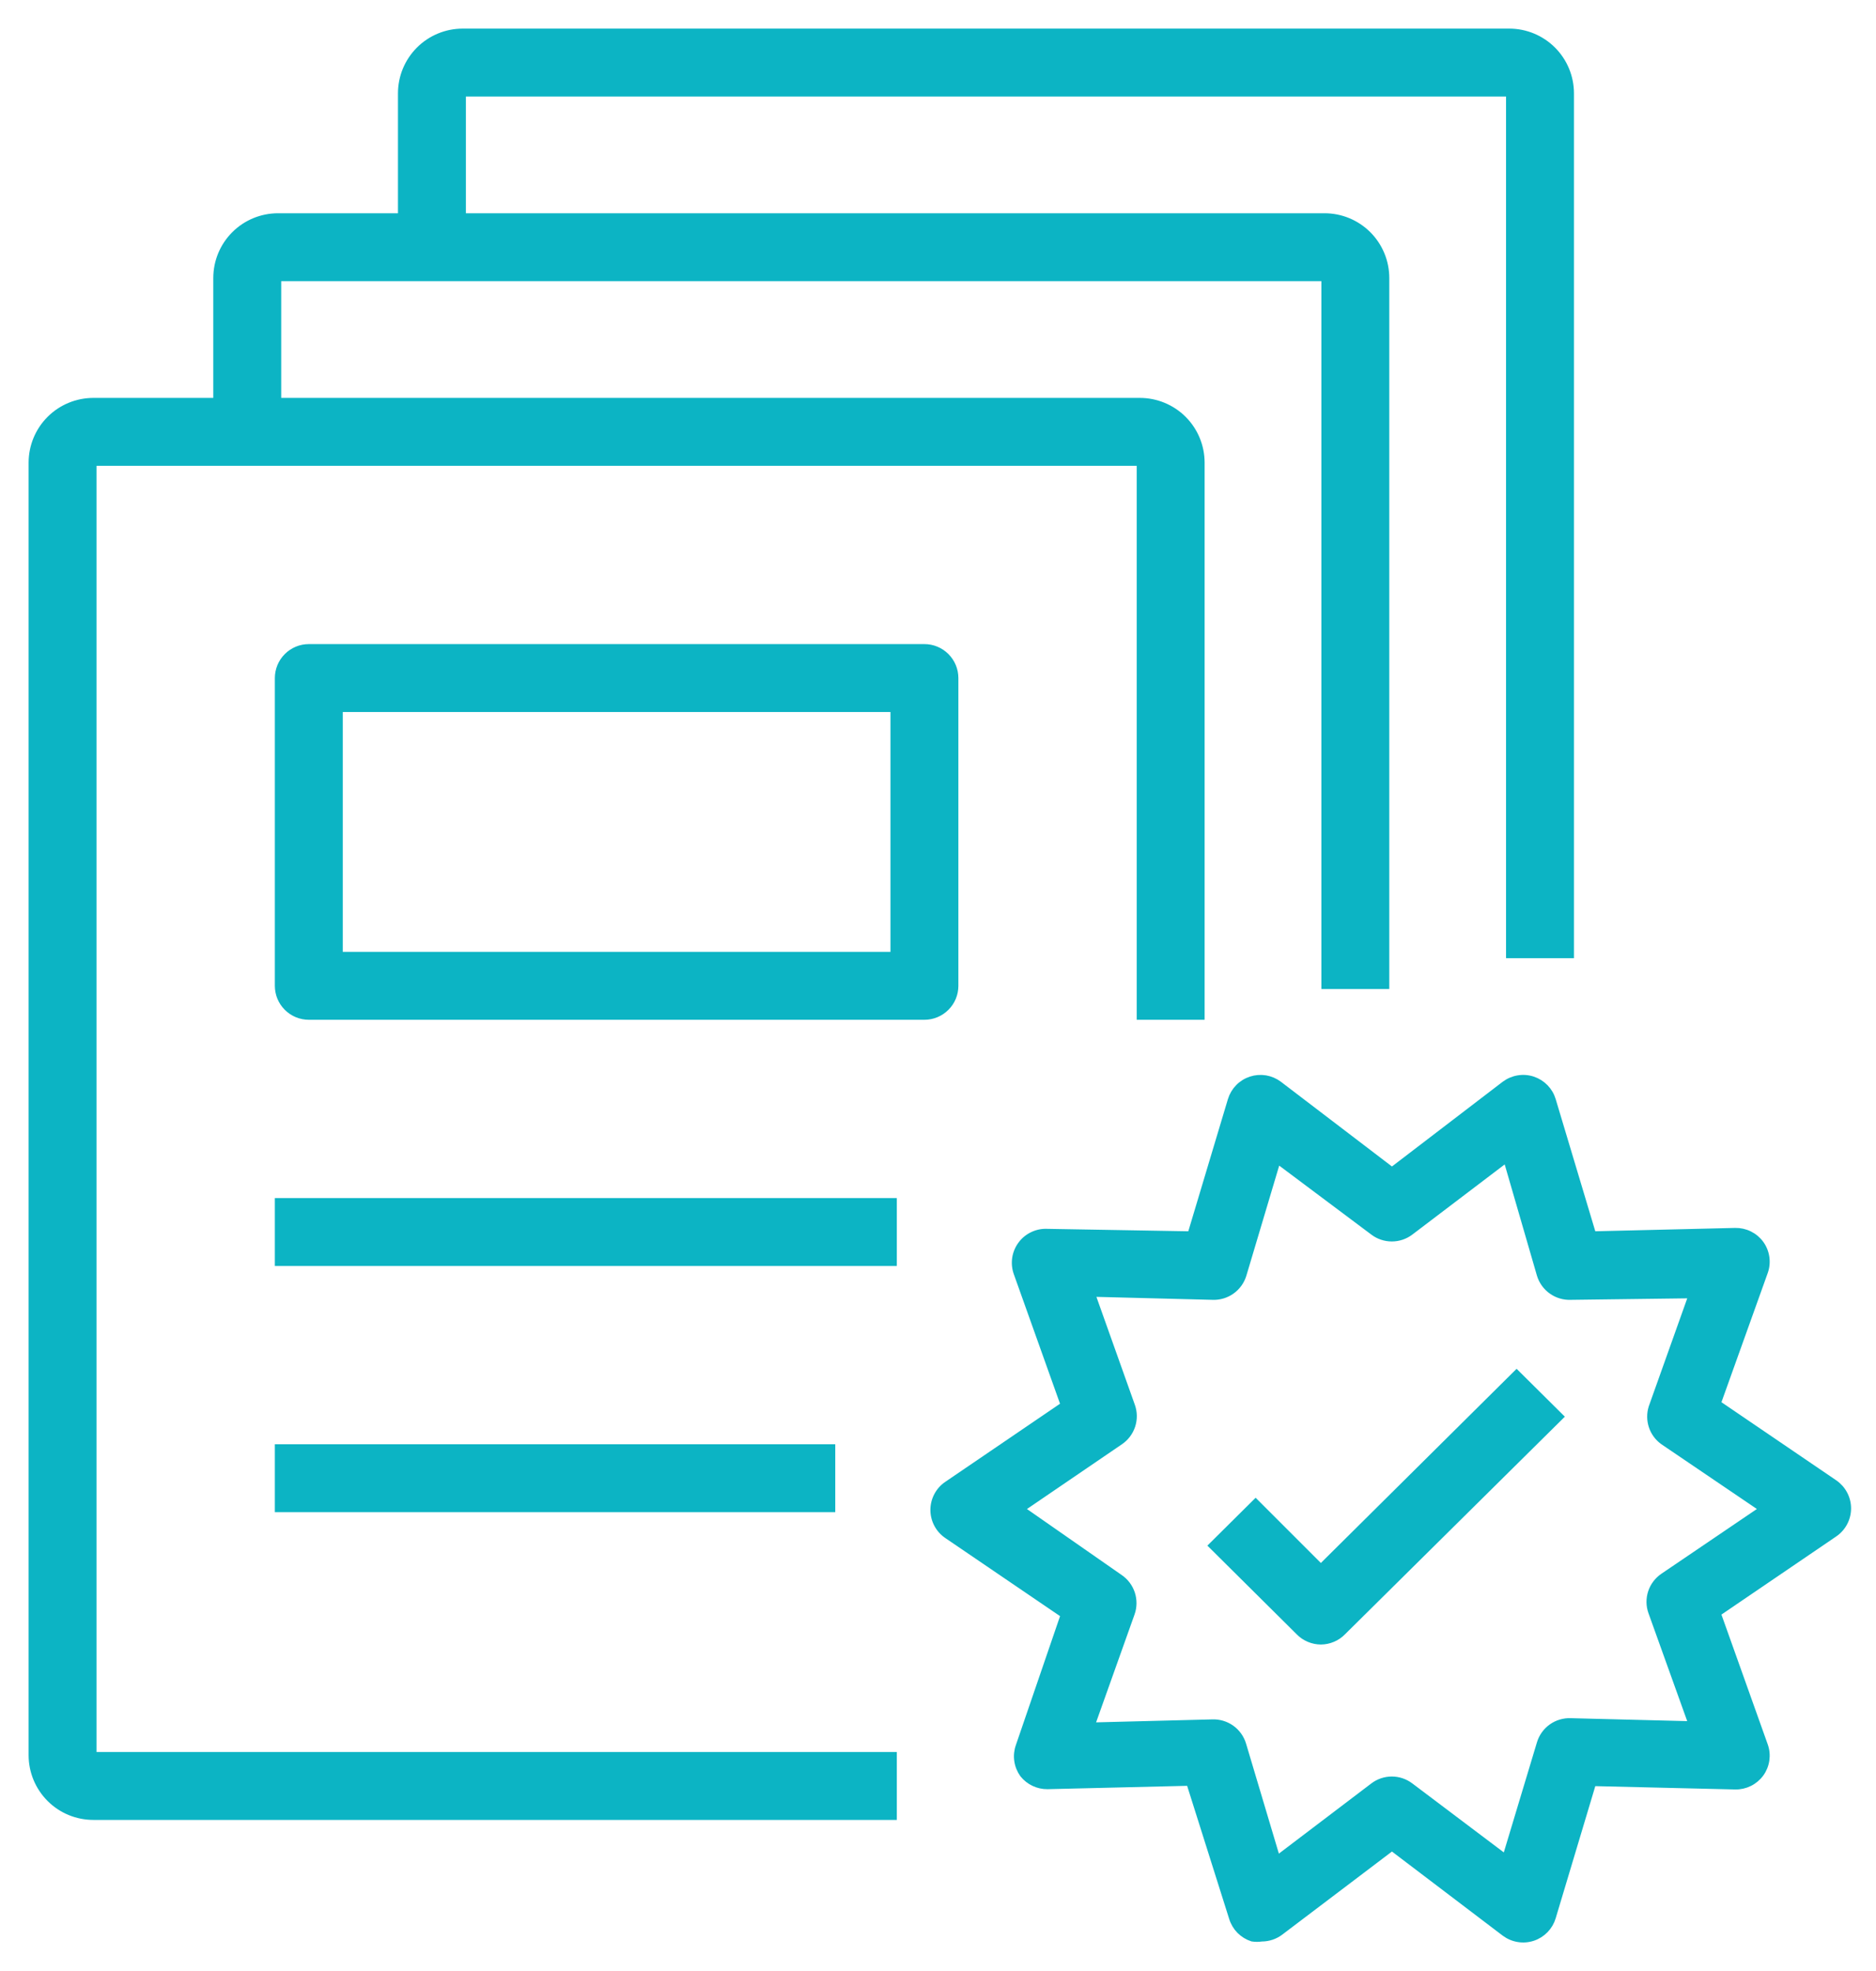 <svg width="59" height="62" viewBox="0 0 59 62" fill="none" xmlns="http://www.w3.org/2000/svg"><mask id="path-1-outside-1_1214_273" maskUnits="userSpaceOnUse" x="0" y="0" width="59" height="62" fill="black"><rect fill="white" width="59" height="62"></rect><path d="M48.211 33.961C48.062 33.911 47.903 33.898 47.748 33.924C47.592 33.949 47.446 34.012 47.32 34.106L43.777 36.817L40.224 34.106C40.1 34.013 39.955 33.95 39.801 33.924C39.647 33.899 39.489 33.911 39.341 33.959C39.192 34.008 39.058 34.091 38.949 34.203C38.84 34.314 38.759 34.451 38.714 34.6L37.446 38.831L32.945 38.753C32.786 38.744 32.627 38.774 32.483 38.842C32.338 38.909 32.212 39.01 32.117 39.138C32.021 39.265 31.958 39.414 31.933 39.572C31.909 39.729 31.924 39.89 31.977 40.041L33.458 44.193L29.789 46.691C29.657 46.779 29.549 46.899 29.475 47.039C29.4 47.179 29.361 47.336 29.361 47.494C29.361 47.653 29.4 47.809 29.475 47.95C29.549 48.09 29.657 48.209 29.789 48.298L33.458 50.795L32.045 54.919C31.992 55.067 31.976 55.225 31.998 55.38C32.02 55.535 32.079 55.682 32.17 55.81C32.263 55.926 32.38 56.02 32.515 56.084C32.649 56.148 32.796 56.18 32.945 56.178L37.408 56.071L38.753 60.33C38.799 60.48 38.88 60.616 38.989 60.727C39.099 60.838 39.234 60.921 39.382 60.969C39.482 60.984 39.583 60.984 39.682 60.969C39.892 60.969 40.096 60.901 40.263 60.776L43.777 58.114L47.32 60.805C47.446 60.899 47.592 60.962 47.748 60.987C47.903 61.013 48.062 61 48.211 60.95C48.358 60.901 48.49 60.817 48.598 60.706C48.706 60.595 48.786 60.459 48.83 60.311L50.098 56.081L54.571 56.187C54.727 56.191 54.881 56.156 55.021 56.087C55.161 56.018 55.282 55.916 55.374 55.79C55.466 55.663 55.525 55.516 55.547 55.361C55.569 55.205 55.553 55.047 55.5 54.9L54.019 50.747L57.688 48.249C57.819 48.161 57.928 48.041 58.002 47.901C58.077 47.761 58.116 47.605 58.116 47.446C58.116 47.287 58.077 47.131 58.002 46.991C57.928 46.851 57.819 46.731 57.688 46.642L54.019 44.145L55.5 40.011C55.553 39.864 55.569 39.706 55.547 39.551C55.525 39.395 55.466 39.248 55.374 39.121C55.282 38.995 55.161 38.893 55.021 38.824C54.881 38.755 54.727 38.721 54.571 38.724L50.098 38.831L48.83 34.6C48.786 34.452 48.706 34.316 48.598 34.205C48.49 34.094 48.358 34.011 48.211 33.961ZM53.206 40.737L51.947 44.271C51.887 44.465 51.889 44.673 51.953 44.866C52.017 45.059 52.141 45.227 52.306 45.345L55.432 47.465L52.306 49.585C52.129 49.706 51.997 49.881 51.93 50.084C51.864 50.287 51.866 50.507 51.938 50.708L53.206 54.241L49.401 54.145C49.187 54.136 48.975 54.198 48.8 54.322C48.624 54.447 48.495 54.626 48.433 54.832L47.349 58.433L44.358 56.178C44.19 56.05 43.984 55.98 43.772 55.98C43.561 55.98 43.355 56.05 43.187 56.178L40.166 58.472L39.092 54.871C39.03 54.665 38.901 54.486 38.726 54.361C38.55 54.237 38.339 54.174 38.124 54.183L34.329 54.28L35.588 50.747C35.659 50.545 35.661 50.326 35.595 50.123C35.528 49.92 35.397 49.744 35.22 49.624L32.122 47.465L35.23 45.345C35.406 45.225 35.538 45.05 35.605 44.846C35.671 44.643 35.669 44.424 35.597 44.222L34.339 40.689L38.134 40.786C38.348 40.795 38.56 40.733 38.735 40.608C38.911 40.484 39.039 40.304 39.102 40.099L40.176 36.498L43.187 38.753C43.355 38.881 43.561 38.95 43.772 38.95C43.984 38.95 44.19 38.881 44.358 38.753L47.378 36.459L48.433 40.099C48.495 40.304 48.624 40.484 48.8 40.608C48.975 40.733 49.187 40.795 49.401 40.786L53.206 40.737Z"></path><path d="M2.936 57.145H28.105V55.209H2.936V14.552H35.849V31.977H37.785V14.552C37.785 14.039 37.581 13.546 37.218 13.183C36.855 12.82 36.362 12.616 35.849 12.616H8.744V8.744H41.657V31.009H43.593V8.744C43.593 8.231 43.389 7.738 43.026 7.375C42.663 7.012 42.171 6.808 41.657 6.808H14.552V2.936H47.465V30.041H49.401V2.936C49.401 2.423 49.197 1.93 48.834 1.567C48.471 1.204 47.979 1 47.465 1H14.552C14.039 1 13.546 1.204 13.183 1.567C12.82 1.93 12.616 2.423 12.616 2.936V6.808H8.744C8.231 6.808 7.738 7.012 7.375 7.375C7.012 7.738 6.808 8.231 6.808 8.744V12.616H2.936C2.423 12.616 1.93 12.82 1.567 13.183C1.204 13.546 1 14.039 1 14.552V55.209C1 55.723 1.204 56.215 1.567 56.578C1.93 56.942 2.423 57.145 2.936 57.145Z"></path><path d="M41.541 49.304L39.489 47.252L38.114 48.617L40.853 51.337C40.943 51.429 41.05 51.502 41.168 51.551C41.286 51.601 41.413 51.627 41.541 51.628C41.669 51.627 41.796 51.601 41.913 51.551C42.032 51.502 42.138 51.429 42.228 51.337L49.072 44.561L47.697 43.196L41.541 49.304Z"></path><path d="M29.073 31.977C29.329 31.977 29.576 31.875 29.757 31.693C29.939 31.512 30.041 31.266 30.041 31.009V21.329C30.041 21.072 29.939 20.826 29.757 20.644C29.576 20.462 29.329 20.36 29.073 20.36H9.712C9.456 20.36 9.209 20.462 9.028 20.644C8.846 20.826 8.744 21.072 8.744 21.329V31.009C8.744 31.266 8.846 31.512 9.028 31.693C9.209 31.875 9.456 31.977 9.712 31.977H29.073ZM10.68 22.297H28.105V30.041H10.68V22.297Z"></path><path d="M28.105 37.785H8.744V39.721H28.105V37.785Z"></path><path d="M26.169 45.529H8.744V47.465H26.169V45.529Z"></path></mask><path d="M48.211 33.961C48.062 33.911 47.903 33.898 47.748 33.924C47.592 33.949 47.446 34.012 47.32 34.106L43.777 36.817L40.224 34.106C40.1 34.013 39.955 33.95 39.801 33.924C39.647 33.899 39.489 33.911 39.341 33.959C39.192 34.008 39.058 34.091 38.949 34.203C38.84 34.314 38.759 34.451 38.714 34.6L37.446 38.831L32.945 38.753C32.786 38.744 32.627 38.774 32.483 38.842C32.338 38.909 32.212 39.01 32.117 39.138C32.021 39.265 31.958 39.414 31.933 39.572C31.909 39.729 31.924 39.89 31.977 40.041L33.458 44.193L29.789 46.691C29.657 46.779 29.549 46.899 29.475 47.039C29.4 47.179 29.361 47.336 29.361 47.494C29.361 47.653 29.4 47.809 29.475 47.95C29.549 48.09 29.657 48.209 29.789 48.298L33.458 50.795L32.045 54.919C31.992 55.067 31.976 55.225 31.998 55.38C32.02 55.535 32.079 55.682 32.17 55.81C32.263 55.926 32.38 56.02 32.515 56.084C32.649 56.148 32.796 56.18 32.945 56.178L37.408 56.071L38.753 60.33C38.799 60.48 38.88 60.616 38.989 60.727C39.099 60.838 39.234 60.921 39.382 60.969C39.482 60.984 39.583 60.984 39.682 60.969C39.892 60.969 40.096 60.901 40.263 60.776L43.777 58.114L47.32 60.805C47.446 60.899 47.592 60.962 47.748 60.987C47.903 61.013 48.062 61 48.211 60.95C48.358 60.901 48.49 60.817 48.598 60.706C48.706 60.595 48.786 60.459 48.83 60.311L50.098 56.081L54.571 56.187C54.727 56.191 54.881 56.156 55.021 56.087C55.161 56.018 55.282 55.916 55.374 55.79C55.466 55.663 55.525 55.516 55.547 55.361C55.569 55.205 55.553 55.047 55.5 54.9L54.019 50.747L57.688 48.249C57.819 48.161 57.928 48.041 58.002 47.901C58.077 47.761 58.116 47.605 58.116 47.446C58.116 47.287 58.077 47.131 58.002 46.991C57.928 46.851 57.819 46.731 57.688 46.642L54.019 44.145L55.5 40.011C55.553 39.864 55.569 39.706 55.547 39.551C55.525 39.395 55.466 39.248 55.374 39.121C55.282 38.995 55.161 38.893 55.021 38.824C54.881 38.755 54.727 38.721 54.571 38.724L50.098 38.831L48.83 34.6C48.786 34.452 48.706 34.316 48.598 34.205C48.49 34.094 48.358 34.011 48.211 33.961ZM53.206 40.737L51.947 44.271C51.887 44.465 51.889 44.673 51.953 44.866C52.017 45.059 52.141 45.227 52.306 45.345L55.432 47.465L52.306 49.585C52.129 49.706 51.997 49.881 51.93 50.084C51.864 50.287 51.866 50.507 51.938 50.708L53.206 54.241L49.401 54.145C49.187 54.136 48.975 54.198 48.8 54.322C48.624 54.447 48.495 54.626 48.433 54.832L47.349 58.433L44.358 56.178C44.19 56.05 43.984 55.98 43.772 55.98C43.561 55.98 43.355 56.05 43.187 56.178L40.166 58.472L39.092 54.871C39.03 54.665 38.901 54.486 38.726 54.361C38.55 54.237 38.339 54.174 38.124 54.183L34.329 54.28L35.588 50.747C35.659 50.545 35.661 50.326 35.595 50.123C35.528 49.92 35.397 49.744 35.22 49.624L32.122 47.465L35.23 45.345C35.406 45.225 35.538 45.05 35.605 44.846C35.671 44.643 35.669 44.424 35.597 44.222L34.339 40.689L38.134 40.786C38.348 40.795 38.56 40.733 38.735 40.608C38.911 40.484 39.039 40.304 39.102 40.099L40.176 36.498L43.187 38.753C43.355 38.881 43.561 38.95 43.772 38.95C43.984 38.95 44.19 38.881 44.358 38.753L47.378 36.459L48.433 40.099C48.495 40.304 48.624 40.484 48.8 40.608C48.975 40.733 49.187 40.795 49.401 40.786L53.206 40.737Z" fill="#0CB4C4"></path><path d="M2.936 57.145H28.105V55.209H2.936V14.552H35.849V31.977H37.785V14.552C37.785 14.039 37.581 13.546 37.218 13.183C36.855 12.82 36.362 12.616 35.849 12.616H8.744V8.744H41.657V31.009H43.593V8.744C43.593 8.231 43.389 7.738 43.026 7.375C42.663 7.012 42.171 6.808 41.657 6.808H14.552V2.936H47.465V30.041H49.401V2.936C49.401 2.423 49.197 1.93 48.834 1.567C48.471 1.204 47.979 1 47.465 1H14.552C14.039 1 13.546 1.204 13.183 1.567C12.82 1.93 12.616 2.423 12.616 2.936V6.808H8.744C8.231 6.808 7.738 7.012 7.375 7.375C7.012 7.738 6.808 8.231 6.808 8.744V12.616H2.936C2.423 12.616 1.93 12.82 1.567 13.183C1.204 13.546 1 14.039 1 14.552V55.209C1 55.723 1.204 56.215 1.567 56.578C1.93 56.942 2.423 57.145 2.936 57.145Z" fill="#0CB4C4"></path><path d="M41.541 49.304L39.489 47.252L38.114 48.617L40.853 51.337C40.943 51.429 41.05 51.502 41.168 51.551C41.286 51.601 41.413 51.627 41.541 51.628C41.669 51.627 41.796 51.601 41.913 51.551C42.032 51.502 42.138 51.429 42.228 51.337L49.072 44.561L47.697 43.196L41.541 49.304Z" fill="#0CB4C4"></path><path d="M29.073 31.977C29.329 31.977 29.576 31.875 29.757 31.693C29.939 31.512 30.041 31.266 30.041 31.009V21.329C30.041 21.072 29.939 20.826 29.757 20.644C29.576 20.462 29.329 20.36 29.073 20.36H9.712C9.456 20.36 9.209 20.462 9.028 20.644C8.846 20.826 8.744 21.072 8.744 21.329V31.009C8.744 31.266 8.846 31.512 9.028 31.693C9.209 31.875 9.456 31.977 9.712 31.977H29.073ZM10.68 22.297H28.105V30.041H10.68V22.297Z" fill="#0CB4C4"></path><path d="M28.105 37.785H8.744V39.721H28.105V37.785Z" fill="#0CB4C4"></path><path d="M26.169 45.529H8.744V47.465H26.169V45.529Z" fill="#0CB4C4"></path><path d="M48.211 33.961C48.062 33.911 47.903 33.898 47.748 33.924C47.592 33.949 47.446 34.012 47.32 34.106L43.777 36.817L40.224 34.106C40.1 34.013 39.955 33.95 39.801 33.924C39.647 33.899 39.489 33.911 39.341 33.959C39.192 34.008 39.058 34.091 38.949 34.203C38.84 34.314 38.759 34.451 38.714 34.6L37.446 38.831L32.945 38.753C32.786 38.744 32.627 38.774 32.483 38.842C32.338 38.909 32.212 39.01 32.117 39.138C32.021 39.265 31.958 39.414 31.933 39.572C31.909 39.729 31.924 39.89 31.977 40.041L33.458 44.193L29.789 46.691C29.657 46.779 29.549 46.899 29.475 47.039C29.4 47.179 29.361 47.336 29.361 47.494C29.361 47.653 29.4 47.809 29.475 47.95C29.549 48.09 29.657 48.209 29.789 48.298L33.458 50.795L32.045 54.919C31.992 55.067 31.976 55.225 31.998 55.38C32.02 55.535 32.079 55.682 32.17 55.81C32.263 55.926 32.38 56.02 32.515 56.084C32.649 56.148 32.796 56.18 32.945 56.178L37.408 56.071L38.753 60.33C38.799 60.48 38.88 60.616 38.989 60.727C39.099 60.838 39.234 60.921 39.382 60.969C39.482 60.984 39.583 60.984 39.682 60.969C39.892 60.969 40.096 60.901 40.263 60.776L43.777 58.114L47.32 60.805C47.446 60.899 47.592 60.962 47.748 60.987C47.903 61.013 48.062 61 48.211 60.95C48.358 60.901 48.49 60.817 48.598 60.706C48.706 60.595 48.786 60.459 48.83 60.311L50.098 56.081L54.571 56.187C54.727 56.191 54.881 56.156 55.021 56.087C55.161 56.018 55.282 55.916 55.374 55.79C55.466 55.663 55.525 55.516 55.547 55.361C55.569 55.205 55.553 55.047 55.5 54.9L54.019 50.747L57.688 48.249C57.819 48.161 57.928 48.041 58.002 47.901C58.077 47.761 58.116 47.605 58.116 47.446C58.116 47.287 58.077 47.131 58.002 46.991C57.928 46.851 57.819 46.731 57.688 46.642L54.019 44.145L55.5 40.011C55.553 39.864 55.569 39.706 55.547 39.551C55.525 39.395 55.466 39.248 55.374 39.121C55.282 38.995 55.161 38.893 55.021 38.824C54.881 38.755 54.727 38.721 54.571 38.724L50.098 38.831L48.83 34.6C48.786 34.452 48.706 34.316 48.598 34.205C48.49 34.094 48.358 34.011 48.211 33.961ZM53.206 40.737L51.947 44.271C51.887 44.465 51.889 44.673 51.953 44.866C52.017 45.059 52.141 45.227 52.306 45.345L55.432 47.465L52.306 49.585C52.129 49.706 51.997 49.881 51.93 50.084C51.864 50.287 51.866 50.507 51.938 50.708L53.206 54.241L49.401 54.145C49.187 54.136 48.975 54.198 48.8 54.322C48.624 54.447 48.495 54.626 48.433 54.832L47.349 58.433L44.358 56.178C44.19 56.05 43.984 55.98 43.772 55.98C43.561 55.98 43.355 56.05 43.187 56.178L40.166 58.472L39.092 54.871C39.03 54.665 38.901 54.486 38.726 54.361C38.55 54.237 38.339 54.174 38.124 54.183L34.329 54.28L35.588 50.747C35.659 50.545 35.661 50.326 35.595 50.123C35.528 49.92 35.397 49.744 35.22 49.624L32.122 47.465L35.23 45.345C35.406 45.225 35.538 45.05 35.605 44.846C35.671 44.643 35.669 44.424 35.597 44.222L34.339 40.689L38.134 40.786C38.348 40.795 38.56 40.733 38.735 40.608C38.911 40.484 39.039 40.304 39.102 40.099L40.176 36.498L43.187 38.753C43.355 38.881 43.561 38.95 43.772 38.95C43.984 38.95 44.19 38.881 44.358 38.753L47.378 36.459L48.433 40.099C48.495 40.304 48.624 40.484 48.8 40.608C48.975 40.733 49.187 40.795 49.401 40.786L53.206 40.737Z" stroke="#0CB4C4" stroke-width="0.2" mask="url(#path-1-outside-1_1214_273)"></path><path d="M2.936 57.145H28.105V55.209H2.936V14.552H35.849V31.977H37.785V14.552C37.785 14.039 37.581 13.546 37.218 13.183C36.855 12.82 36.362 12.616 35.849 12.616H8.744V8.744H41.657V31.009H43.593V8.744C43.593 8.231 43.389 7.738 43.026 7.375C42.663 7.012 42.171 6.808 41.657 6.808H14.552V2.936H47.465V30.041H49.401V2.936C49.401 2.423 49.197 1.93 48.834 1.567C48.471 1.204 47.979 1 47.465 1H14.552C14.039 1 13.546 1.204 13.183 1.567C12.82 1.93 12.616 2.423 12.616 2.936V6.808H8.744C8.231 6.808 7.738 7.012 7.375 7.375C7.012 7.738 6.808 8.231 6.808 8.744V12.616H2.936C2.423 12.616 1.93 12.82 1.567 13.183C1.204 13.546 1 14.039 1 14.552V55.209C1 55.723 1.204 56.215 1.567 56.578C1.93 56.942 2.423 57.145 2.936 57.145Z" stroke="#0CB4C4" stroke-width="0.2" mask="url(#path-1-outside-1_1214_273)"></path><path d="M41.541 49.304L39.489 47.252L38.114 48.617L40.853 51.337C40.943 51.429 41.05 51.502 41.168 51.551C41.286 51.601 41.413 51.627 41.541 51.628C41.669 51.627 41.796 51.601 41.913 51.551C42.032 51.502 42.138 51.429 42.228 51.337L49.072 44.561L47.697 43.196L41.541 49.304Z" stroke="#0CB4C4" stroke-width="0.2" mask="url(#path-1-outside-1_1214_273)"></path><path d="M29.073 31.977C29.329 31.977 29.576 31.875 29.757 31.693C29.939 31.512 30.041 31.266 30.041 31.009V21.329C30.041 21.072 29.939 20.826 29.757 20.644C29.576 20.462 29.329 20.36 29.073 20.36H9.712C9.456 20.36 9.209 20.462 9.028 20.644C8.846 20.826 8.744 21.072 8.744 21.329V31.009C8.744 31.266 8.846 31.512 9.028 31.693C9.209 31.875 9.456 31.977 9.712 31.977H29.073ZM10.68 22.297H28.105V30.041H10.68V22.297Z" stroke="#0CB4C4" stroke-width="0.2" mask="url(#path-1-outside-1_1214_273)"></path><path d="M28.105 37.785H8.744V39.721H28.105V37.785Z" stroke="#0CB4C4" stroke-width="0.2" mask="url(#path-1-outside-1_1214_273)"></path><path d="M26.169 45.529H8.744V47.465H26.169V45.529Z" stroke="#0CB4C4" stroke-width="0.2" mask="url(#path-1-outside-1_1214_273)"></path></svg>